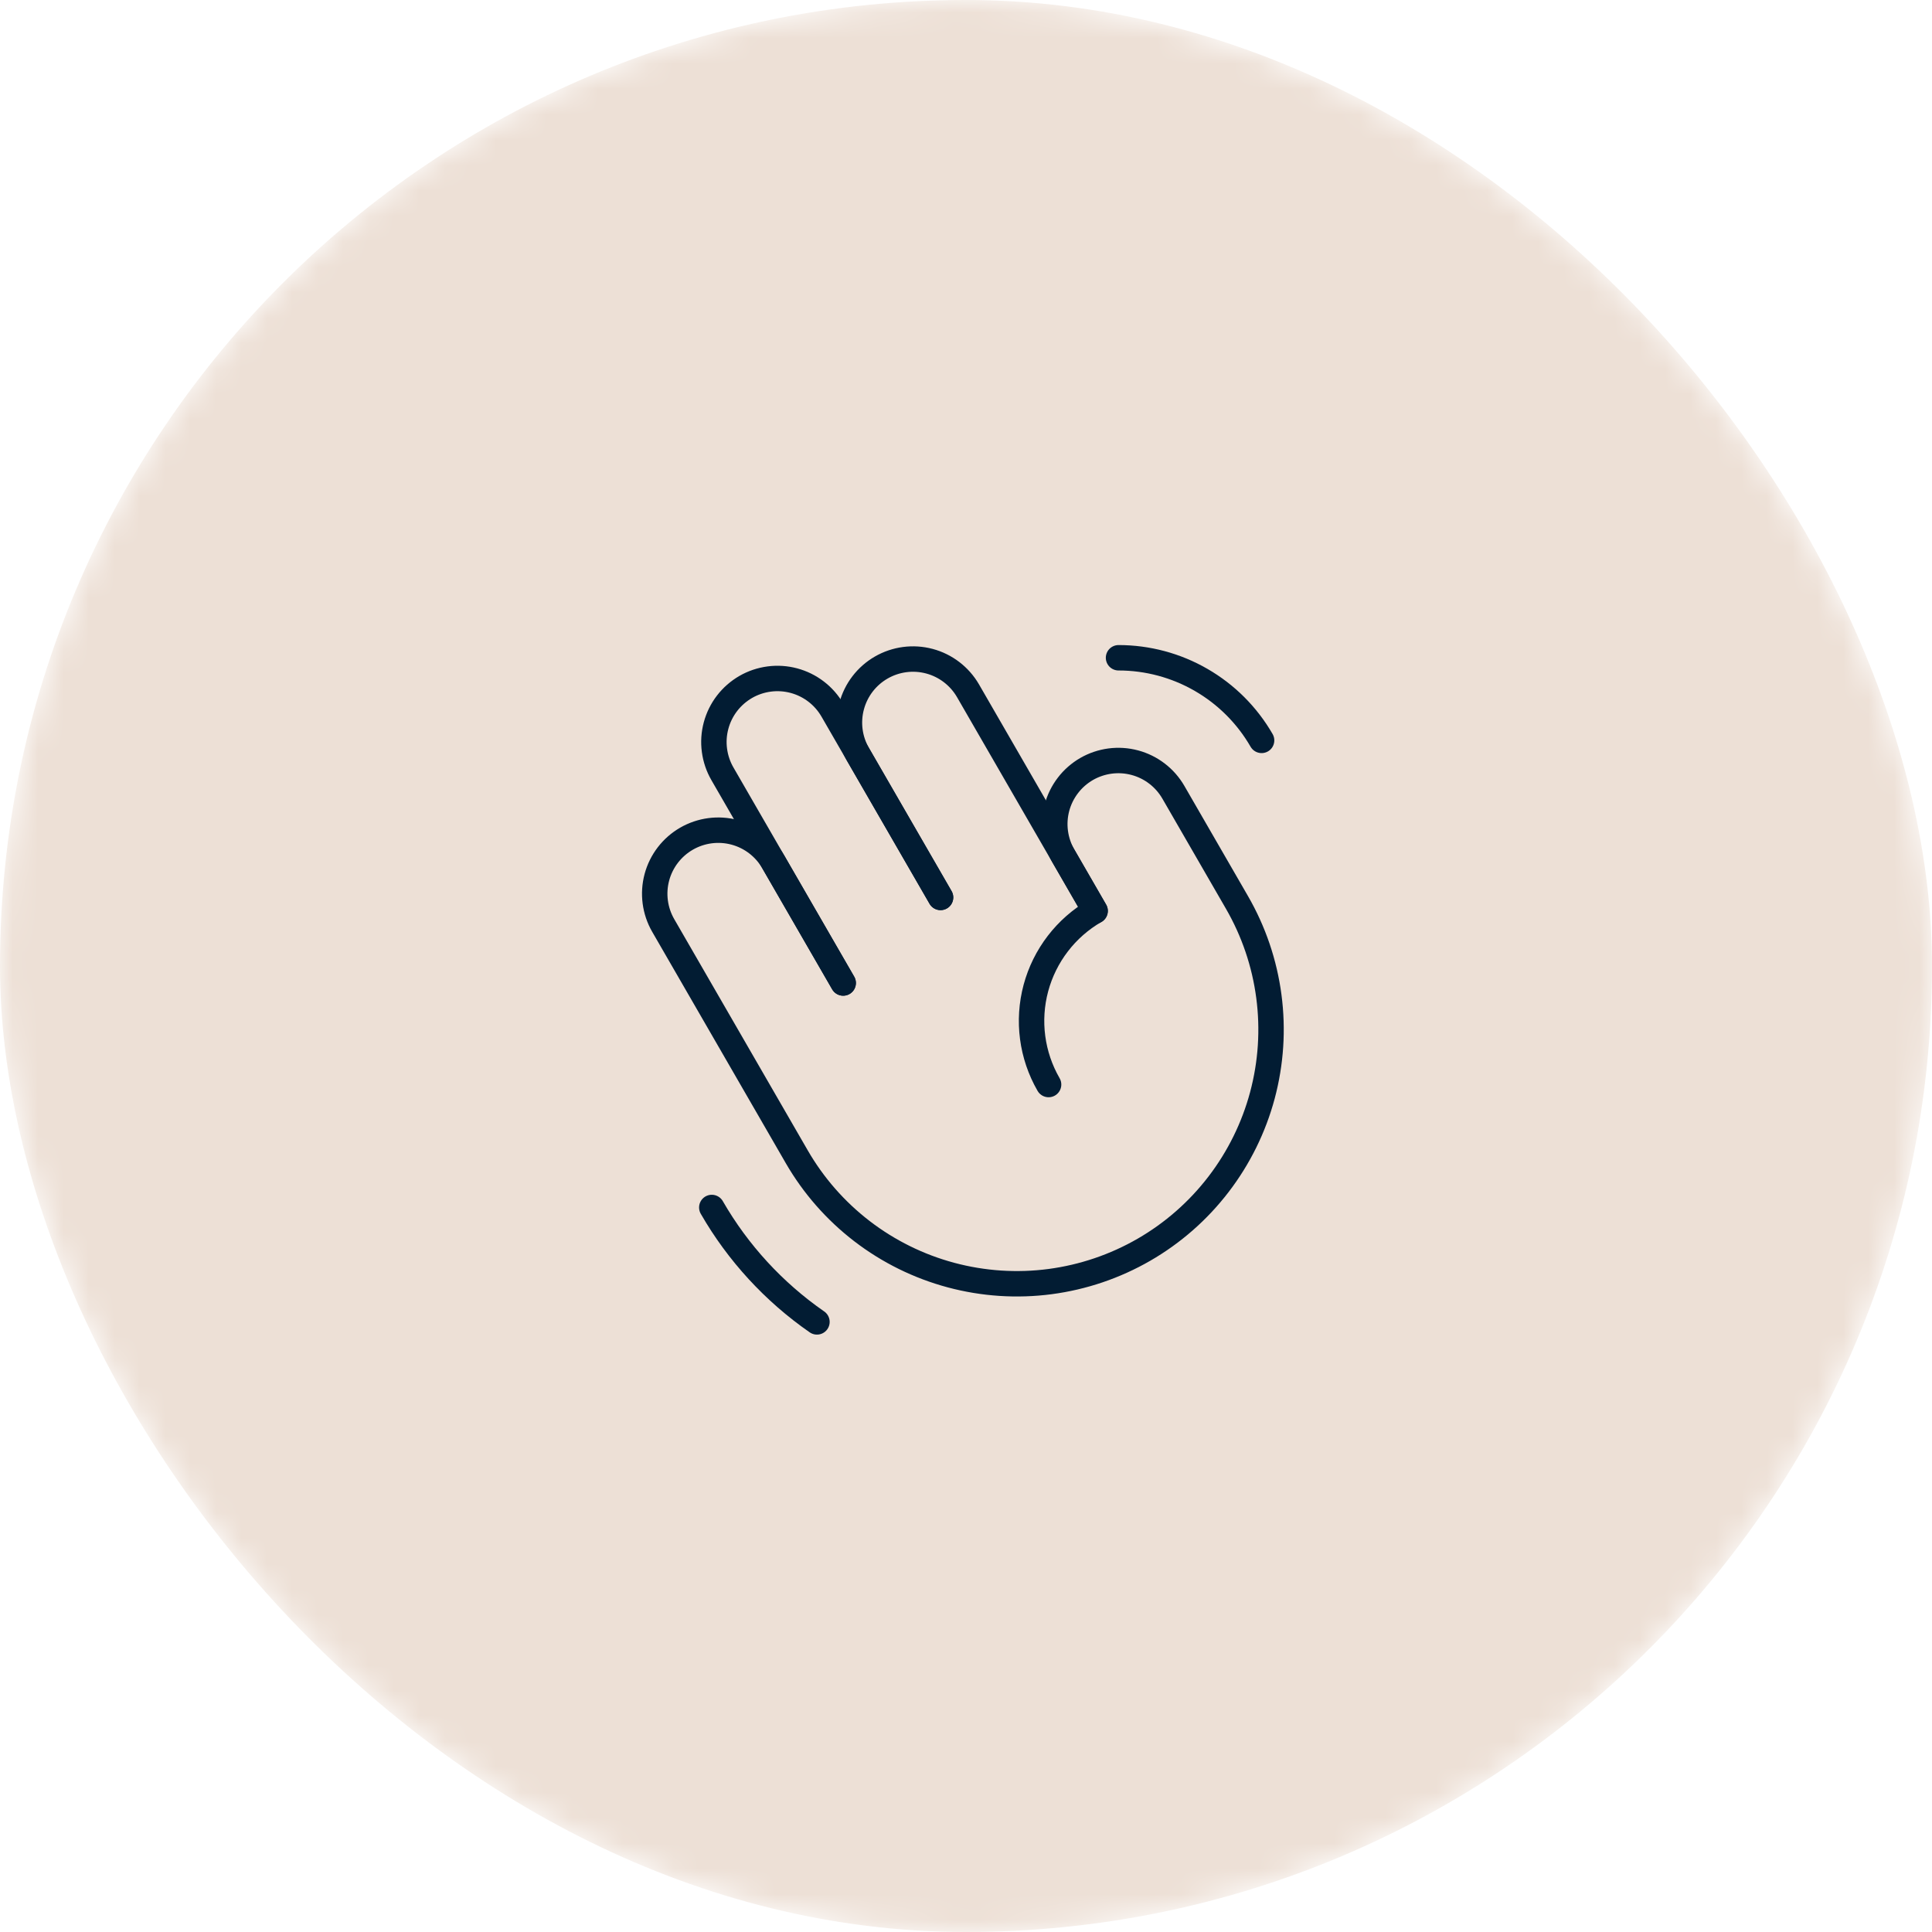 <svg width="76" height="76" viewBox="0 0 76 76" fill="none" xmlns="http://www.w3.org/2000/svg">
<mask id="mask0_70_2068" style="mask-type:alpha" maskUnits="userSpaceOnUse" x="0" y="0" width="76" height="76">
<rect width="76" height="76" rx="38" fill="#D9D9D9"/>
</mask>
<g mask="url(#mask0_70_2068)">
<rect width="76" height="76" rx="38" fill="#EDE0D6"/>
<path d="M36.999 35.302L33.749 29.673C33.418 29.099 33.329 28.417 33.501 27.777C33.672 27.137 34.091 26.591 34.665 26.26C35.239 25.929 35.921 25.839 36.561 26.01C37.201 26.181 37.747 26.6 38.079 27.173L43.079 35.834" stroke="#021C33" stroke-linecap="round" stroke-linejoin="round"/>
<path d="M33.169 38.669L28.419 30.441C28.255 30.157 28.148 29.843 28.105 29.517C28.061 29.192 28.083 28.861 28.168 28.543C28.253 28.226 28.399 27.929 28.599 27.668C28.799 27.407 29.049 27.189 29.333 27.024C29.617 26.86 29.931 26.754 30.257 26.711C30.583 26.668 30.914 26.69 31.231 26.775C31.548 26.86 31.846 27.007 32.106 27.207C32.367 27.407 32.585 27.657 32.749 27.941L36.999 35.303" stroke="#021C33" stroke-linecap="round" stroke-linejoin="round"/>
<path d="M41.249 42.663C40.586 41.515 40.406 40.15 40.749 38.869C41.093 37.589 41.931 36.496 43.079 35.833L41.829 33.668C41.665 33.384 41.558 33.07 41.515 32.744C41.472 32.419 41.493 32.088 41.578 31.77C41.663 31.453 41.81 31.156 42.01 30.895C42.209 30.634 42.459 30.416 42.743 30.251C43.028 30.087 43.342 29.981 43.667 29.938C43.993 29.895 44.324 29.917 44.641 30.002C44.959 30.087 45.256 30.234 45.516 30.434C45.777 30.634 45.995 30.884 46.159 31.168L48.659 35.498C49.316 36.636 49.743 37.891 49.914 39.194C50.086 40.496 49.999 41.819 49.66 43.087C49.32 44.356 48.733 45.545 47.934 46.587C47.135 47.63 46.138 48.504 45 49.161C43.863 49.817 42.607 50.243 41.305 50.415C40.003 50.586 38.679 50.499 37.411 50.159C36.142 49.819 34.953 49.233 33.911 48.433C32.869 47.633 31.995 46.636 31.339 45.498L26.089 36.405C25.758 35.831 25.669 35.149 25.84 34.509C26.012 33.869 26.431 33.323 27.005 32.992C27.579 32.661 28.261 32.571 28.901 32.742C29.541 32.913 30.087 33.332 30.419 33.905L33.169 38.668" stroke="#021C33" stroke-linecap="round" stroke-linejoin="round"/>
<path d="M32.137 52C30.442 50.824 29.029 49.287 28 47.499" stroke="#021C33" stroke-linecap="round" stroke-linejoin="round"/>
<path d="M44 25.875C45.141 25.875 46.262 26.175 47.25 26.746C48.238 27.316 49.058 28.137 49.628 29.125" stroke="#021C33" stroke-linecap="round" stroke-linejoin="round"/>
</g>
</svg>
